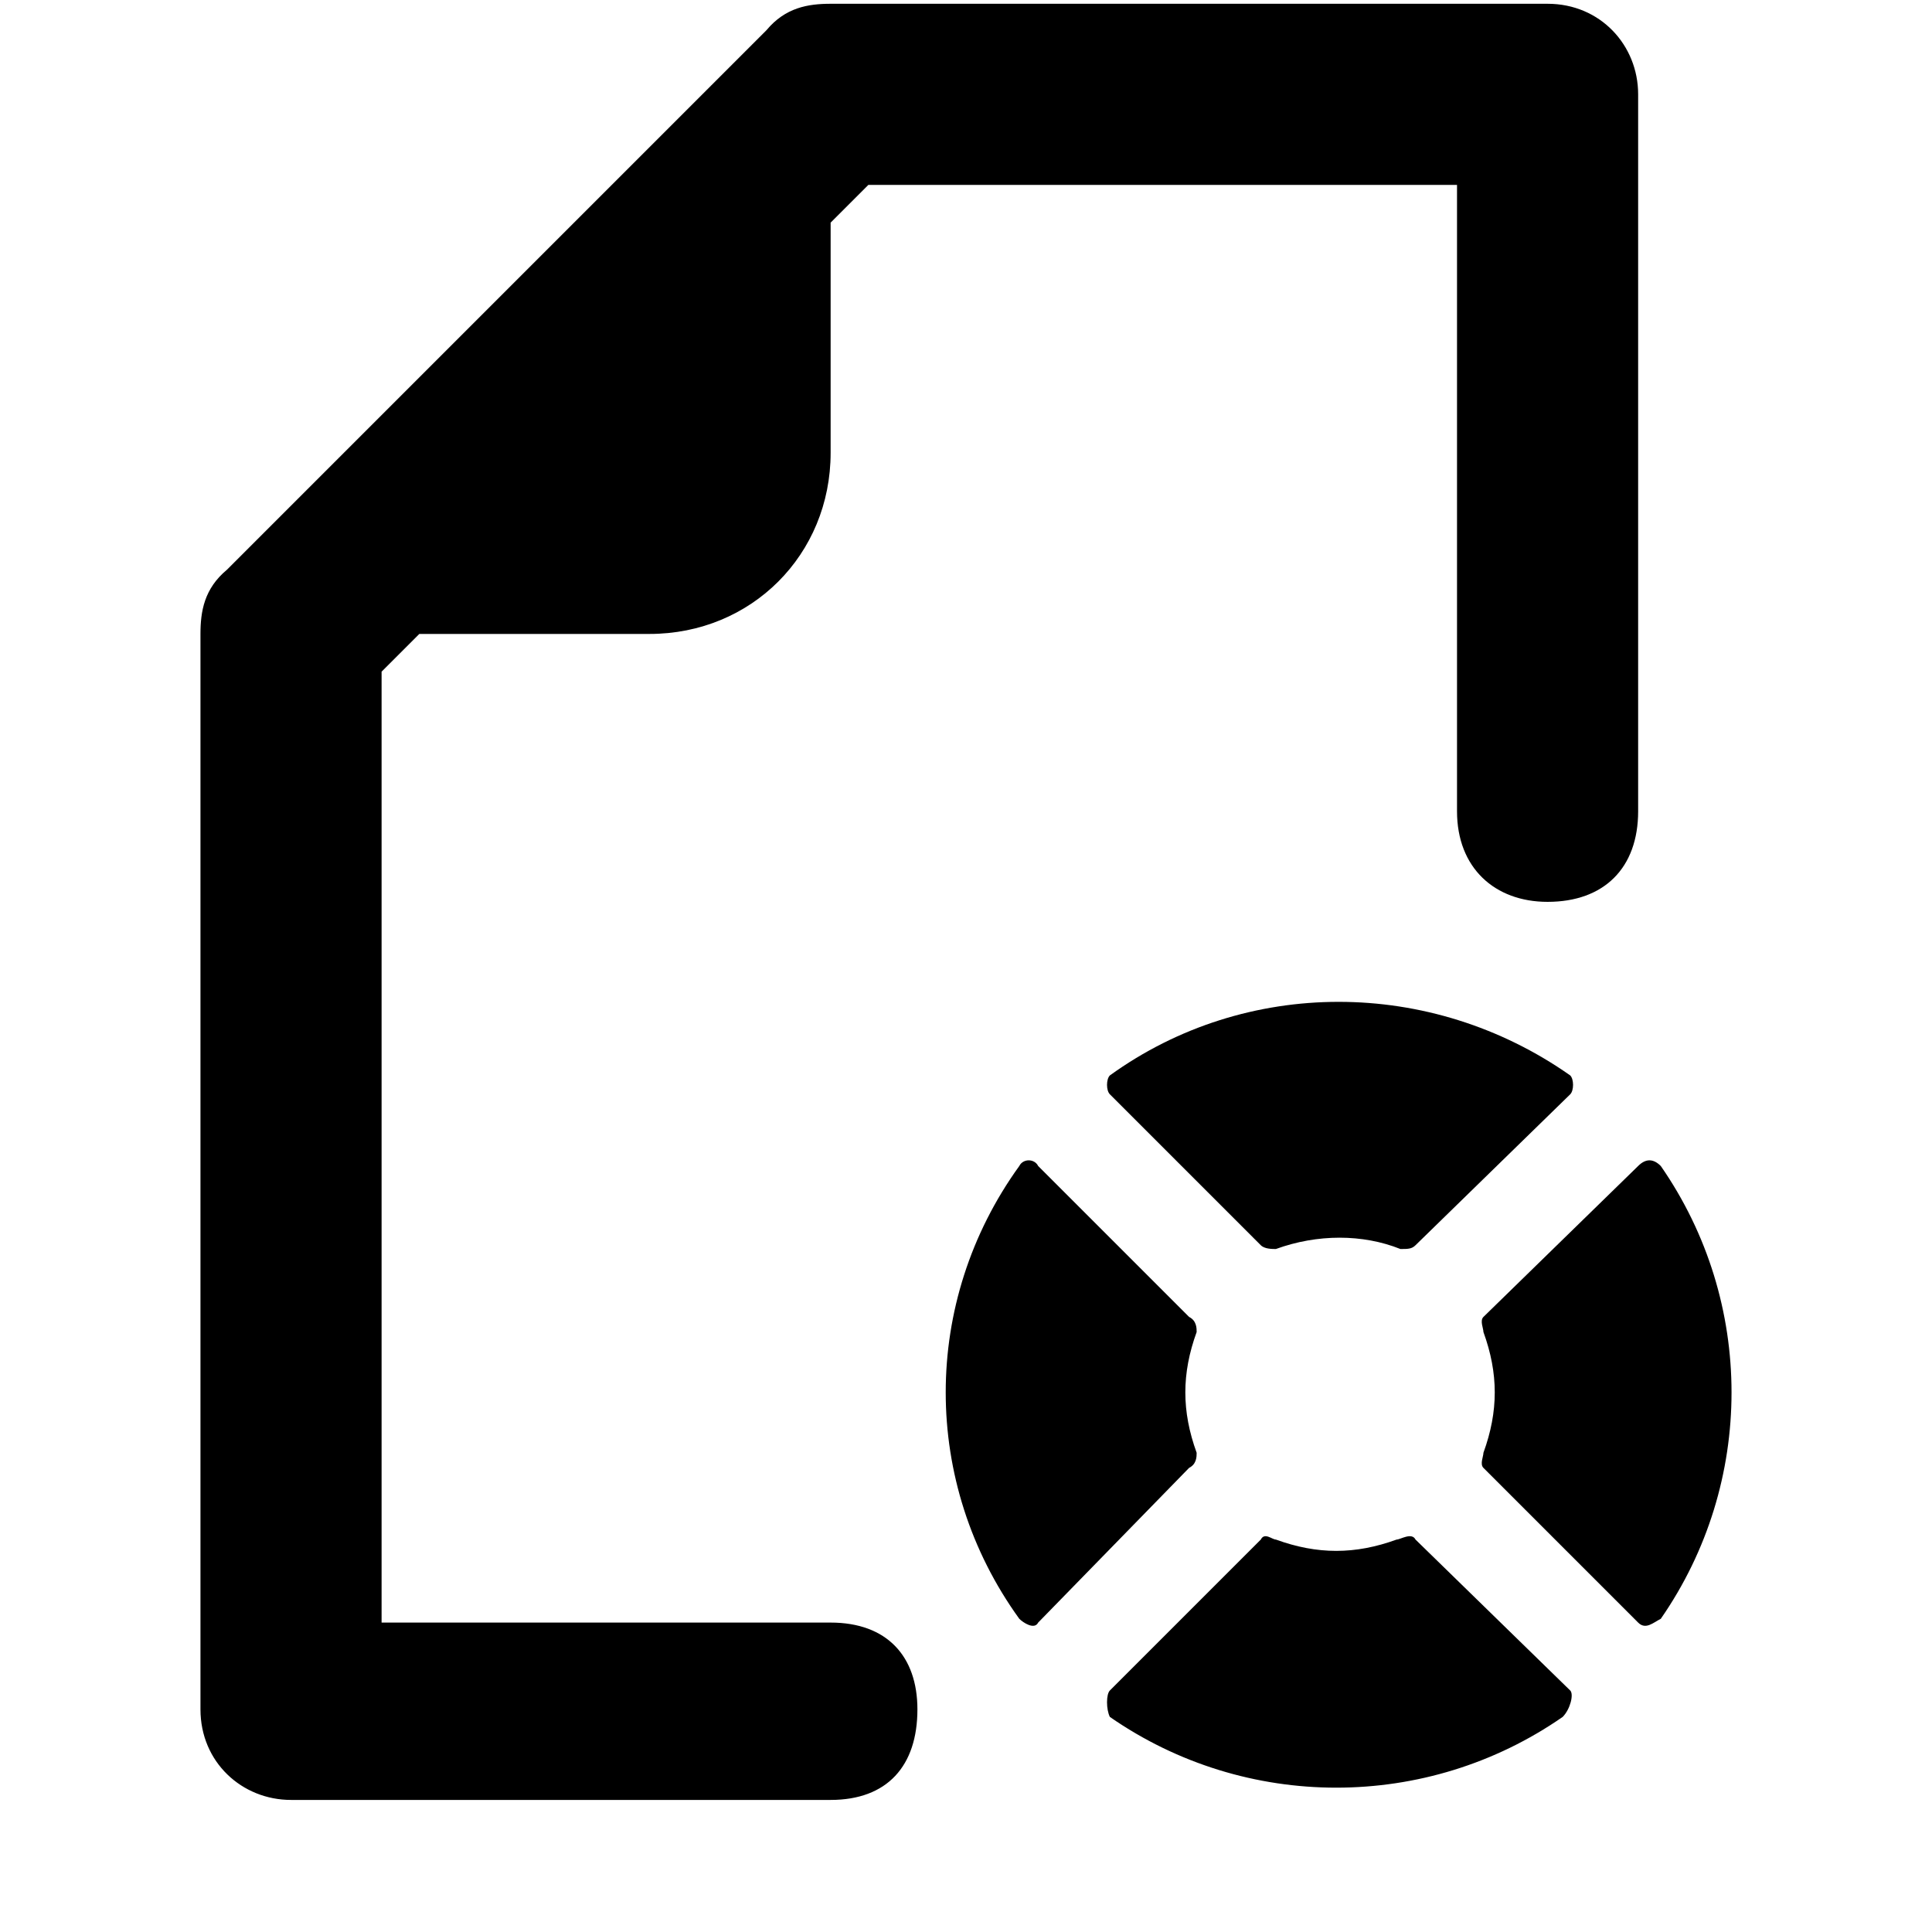 <svg xmlns="http://www.w3.org/2000/svg" viewBox="0 0 512 512">
	<path d="M172.125 168h-61l-10 10v252h119c15 0 23 9 23 23 0 15-8 24-23 24h-143c-13 0-24-10-24-24V168c0-6 1-12 7-17l143-143c5-6 11-7 17-7h190c14 0 24 11 24 24v190c0 15-9 24-24 24-14 0-24-9-24-24V49h-156l-10 10v61c0 27-21 48-48 48zm143 221l-40 41c-1 2-4 0-5-1-26-36-26-84 0-120 1-2 4-2 5 0l40 40c2 1 2 3 2 4-4 11-4 21 0 32 0 1 0 3-2 4zm101-99l-41 40c-1 1-2 1-4 1-10-4-22-4-33 0-1 0-3 0-4-1l-40-40c-1-1-1-4 0-5 36-26 85-26 122 0 1 1 1 4 0 5zm-41 118l41 40c1 1 0 5-2 7-36 25-84 25-120 0-1-2-1-6 0-7l40-40c1-2 3 0 4 0 11 4 21 4 32 0 1 0 4-2 5 0zm18-59l41-40c2-2 4-2 6 0 25 36 25 84 0 120-2 1-4 3-6 1l-41-41c-1-1 0-3 0-4 4-11 4-21 0-32 0-1-1-3 0-4z"/>
</svg>